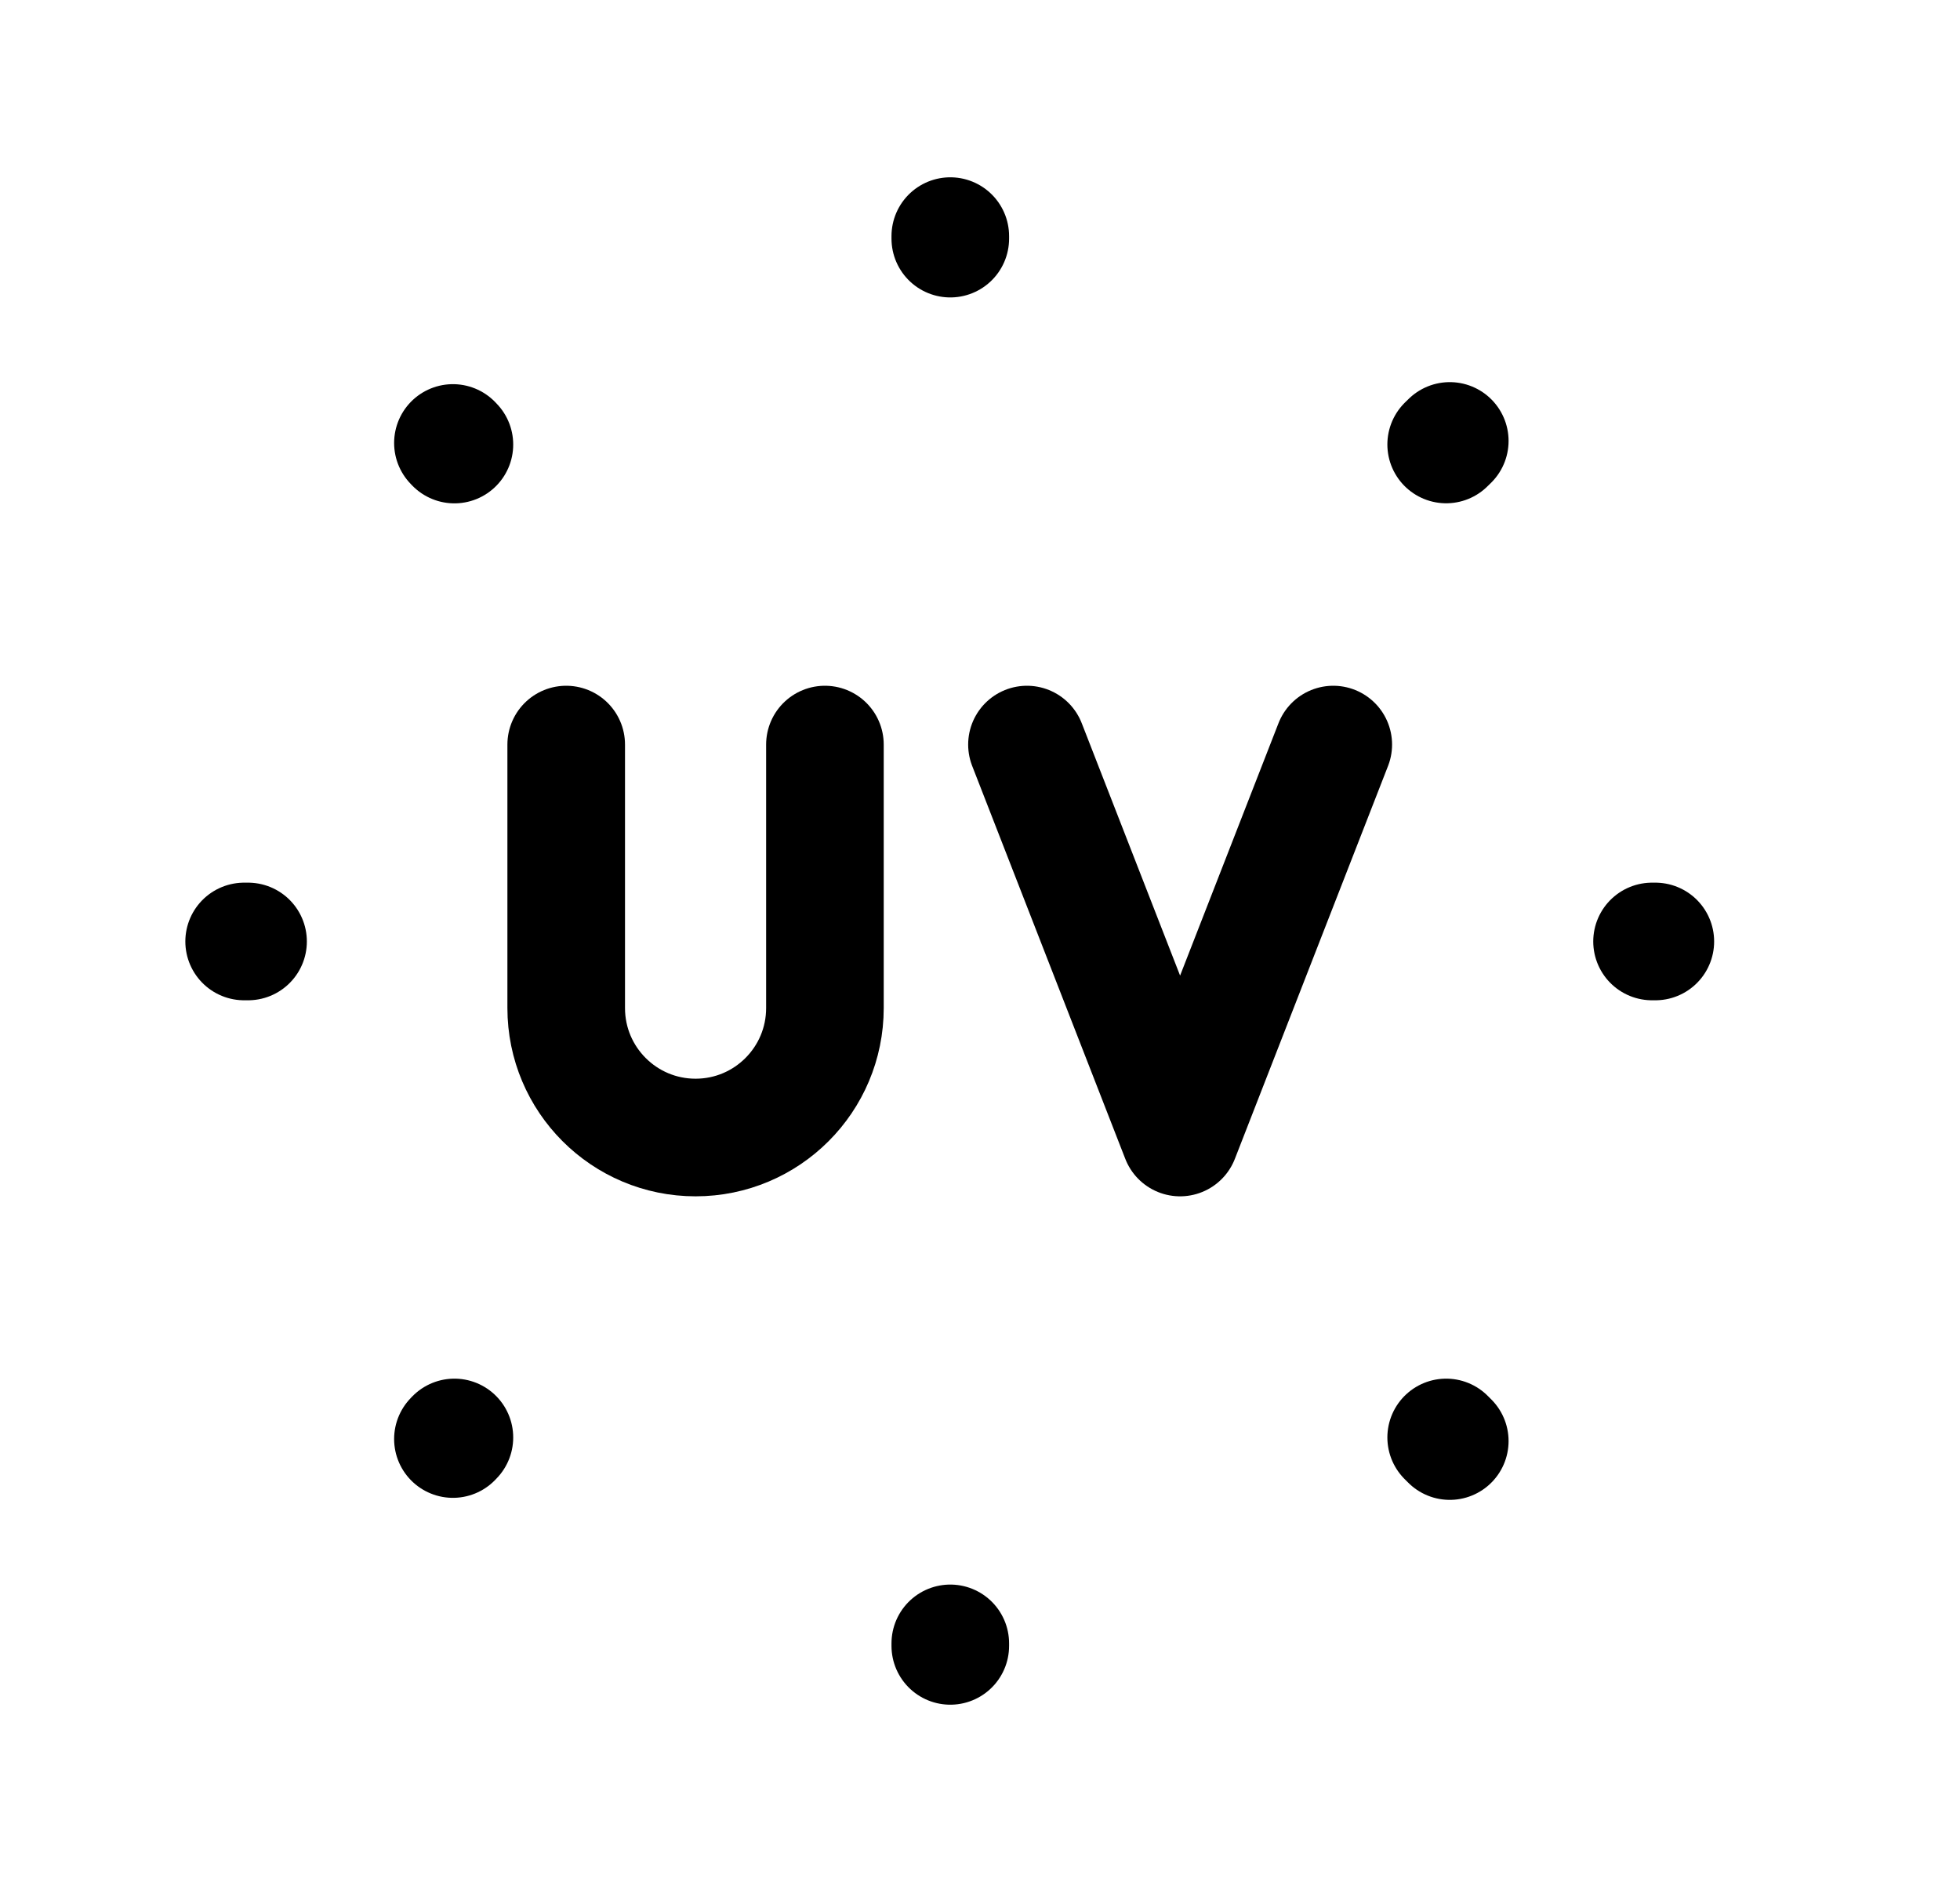 <svg width="25" height="24" viewBox="0 0 25 24" fill="none" xmlns="http://www.w3.org/2000/svg">
<path d="M12.121 3.011V3.043M5.777 5.649L5.796 5.669M18.446 5.668L18.492 5.623M12.121 20.989V20.957M5.777 18.351L5.796 18.331M3.164 12.006H3.114M21.114 12.006H21.072M18.446 18.331L18.492 18.377" stroke="black" stroke-width="1.5" stroke-linecap="round" stroke-linejoin="round"/>
<path d="M10.522 9.495V12.855C10.522 13.767 9.783 14.506 8.872 14.506C7.961 14.506 7.222 13.767 7.222 12.855V9.495" stroke="black" stroke-width="1.5" stroke-linecap="round" stroke-linejoin="round"/>
<path d="M13.099 9.495L15.052 14.506L17.006 9.495" stroke="black" stroke-width="1.5" stroke-linecap="round" stroke-linejoin="round"/>
</svg>